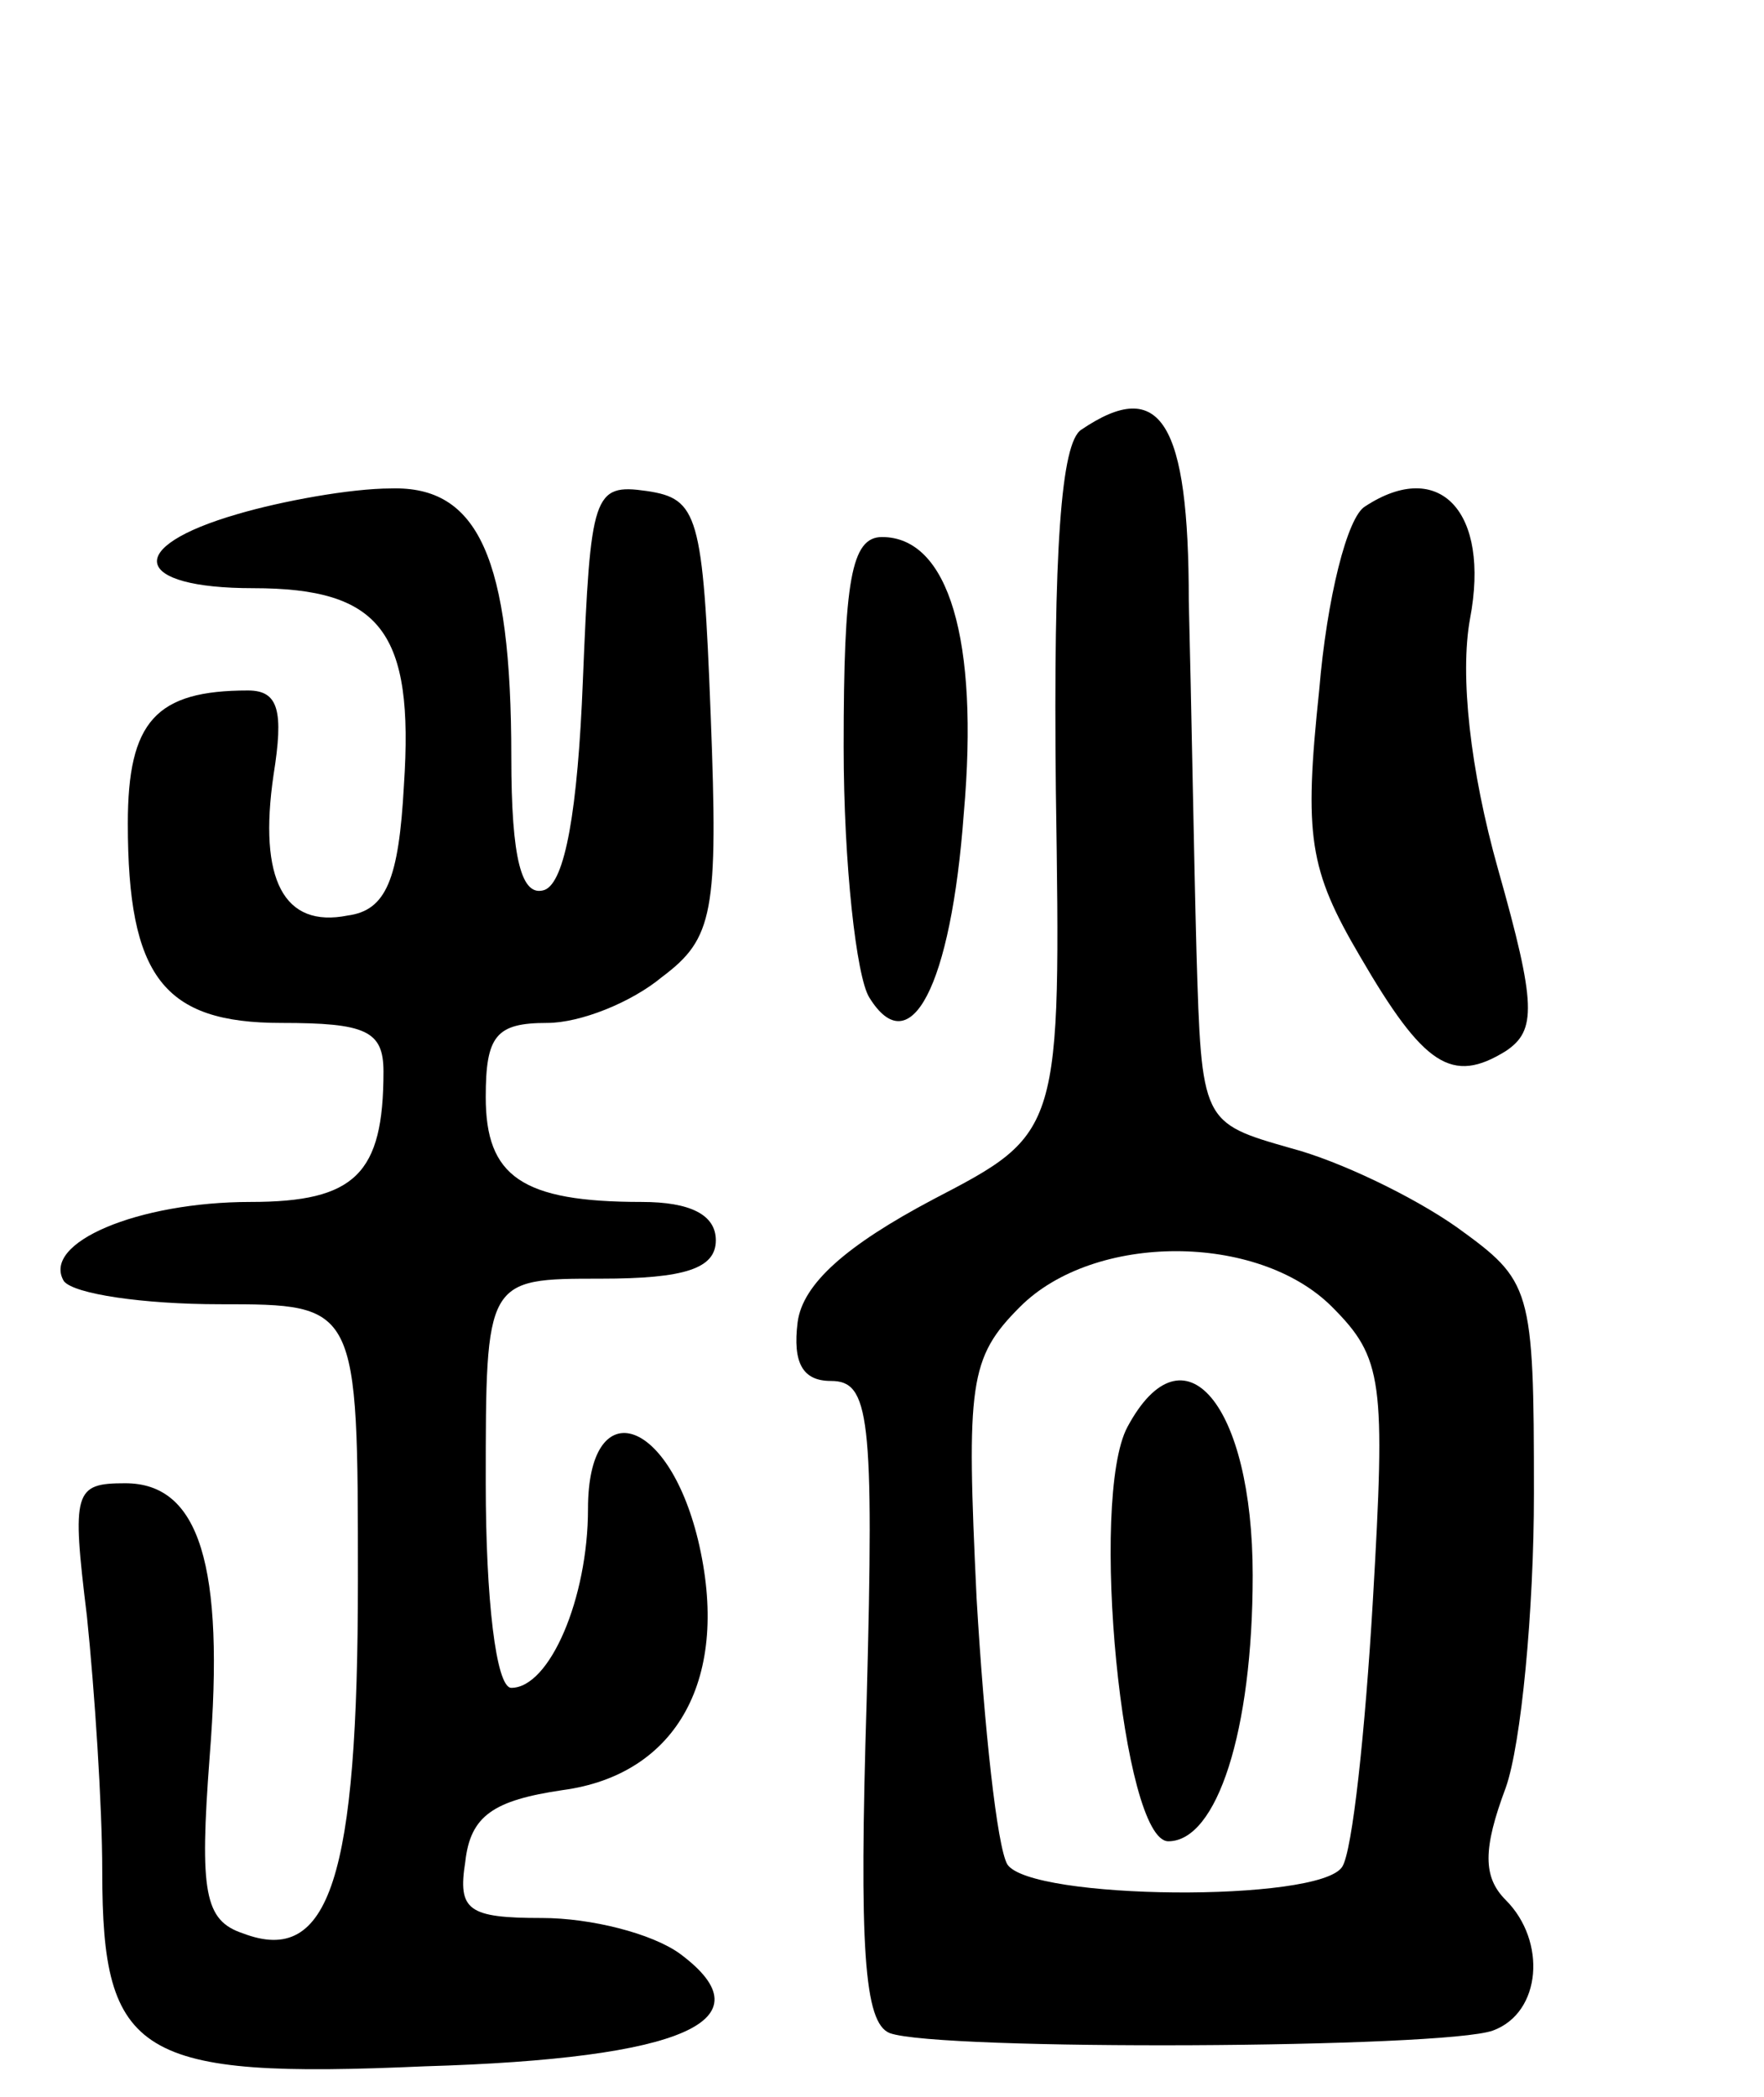 <svg version="1.0" xmlns="http://www.w3.org/2000/svg"
 width="69pt" height="82pt" viewBox="0 0 69 82"
 preserveAspectRatio="xMidYMid meet">
<g transform="translate(0,82) scale(0.1,-0.1)"
fill="#000000" stroke="none">
<path d="M423 652 c-8 -5 -11 -47 -10 -141 2 -134 2 -134 -48 -160 -34 -18
-51 -33 -53 -48 -2 -16 2 -23 13 -23 15 0 17 -13 14 -125 -3 -97 -1 -126 9
-130 19 -7 217 -6 236 1 19 7 21 35 5 51 -9 9 -9 20 0 44 6 17 11 69 11 115 0
81 -1 83 -30 104 -17 12 -46 26 -65 31 -35 10 -35 10 -37 77 -1 37 -2 98 -3
137 0 70 -11 88 -42 67z m98 -343 c20 -20 21 -29 16 -115 -3 -51 -8 -98 -12
-104 -9 -14 -122 -13 -131 1 -4 7 -9 53 -12 104 -4 84 -3 94 17 114 29 29 93
29 122 0z"/>
<path d="M441 262 c-15 -28 -2 -162 16 -162 19 0 33 43 33 104 0 67 -27 99
-49 58z"/>
<path d="M93 619 c-45 -13 -41 -29 6 -29 50 0 63 -17 59 -77 -2 -37 -7 -49
-22 -51 -25 -5 -35 14 -29 55 4 25 2 33 -10 33 -36 0 -47 -12 -47 -52 0 -60
14 -78 60 -78 33 0 40 -3 40 -19 0 -40 -11 -51 -52 -51 -44 0 -82 -16 -73 -31
4 -5 31 -9 61 -9 54 0 54 0 54 -108 0 -116 -11 -151 -45 -138 -15 5 -17 16
-13 69 6 75 -4 107 -33 107 -20 0 -21 -3 -15 -52 3 -29 6 -74 6 -100 0 -72 14
-81 126 -76 102 3 135 18 100 44 -11 8 -35 14 -54 14 -29 0 -33 3 -30 22 2 18
11 24 38 28 45 6 66 44 53 98 -12 49 -43 57 -43 12 0 -35 -15 -70 -30 -70 -6
0 -10 35 -10 80 0 80 0 80 45 80 33 0 45 4 45 15 0 10 -10 15 -29 15 -47 0
-61 10 -61 41 0 24 4 29 24 29 13 0 33 8 45 18 20 15 22 25 19 102 -3 79 -5
85 -25 88 -21 3 -22 -1 -25 -74 -2 -51 -7 -79 -15 -82 -9 -3 -13 12 -13 52 0
78 -13 106 -47 105 -16 0 -43 -5 -60 -10z"/>
<path d="M534 622 c-7 -4 -15 -36 -18 -72 -6 -57 -4 -70 16 -104 25 -43 36
-50 57 -37 12 8 12 18 -3 71 -11 39 -15 76 -11 98 8 42 -12 63 -41 44z"/>
<path d="M330 528 c0 -46 5 -90 10 -98 16 -26 32 4 37 72 6 68 -6 108 -32 108
-12 0 -15 -17 -15 -82z"/>
</g>
</svg>
